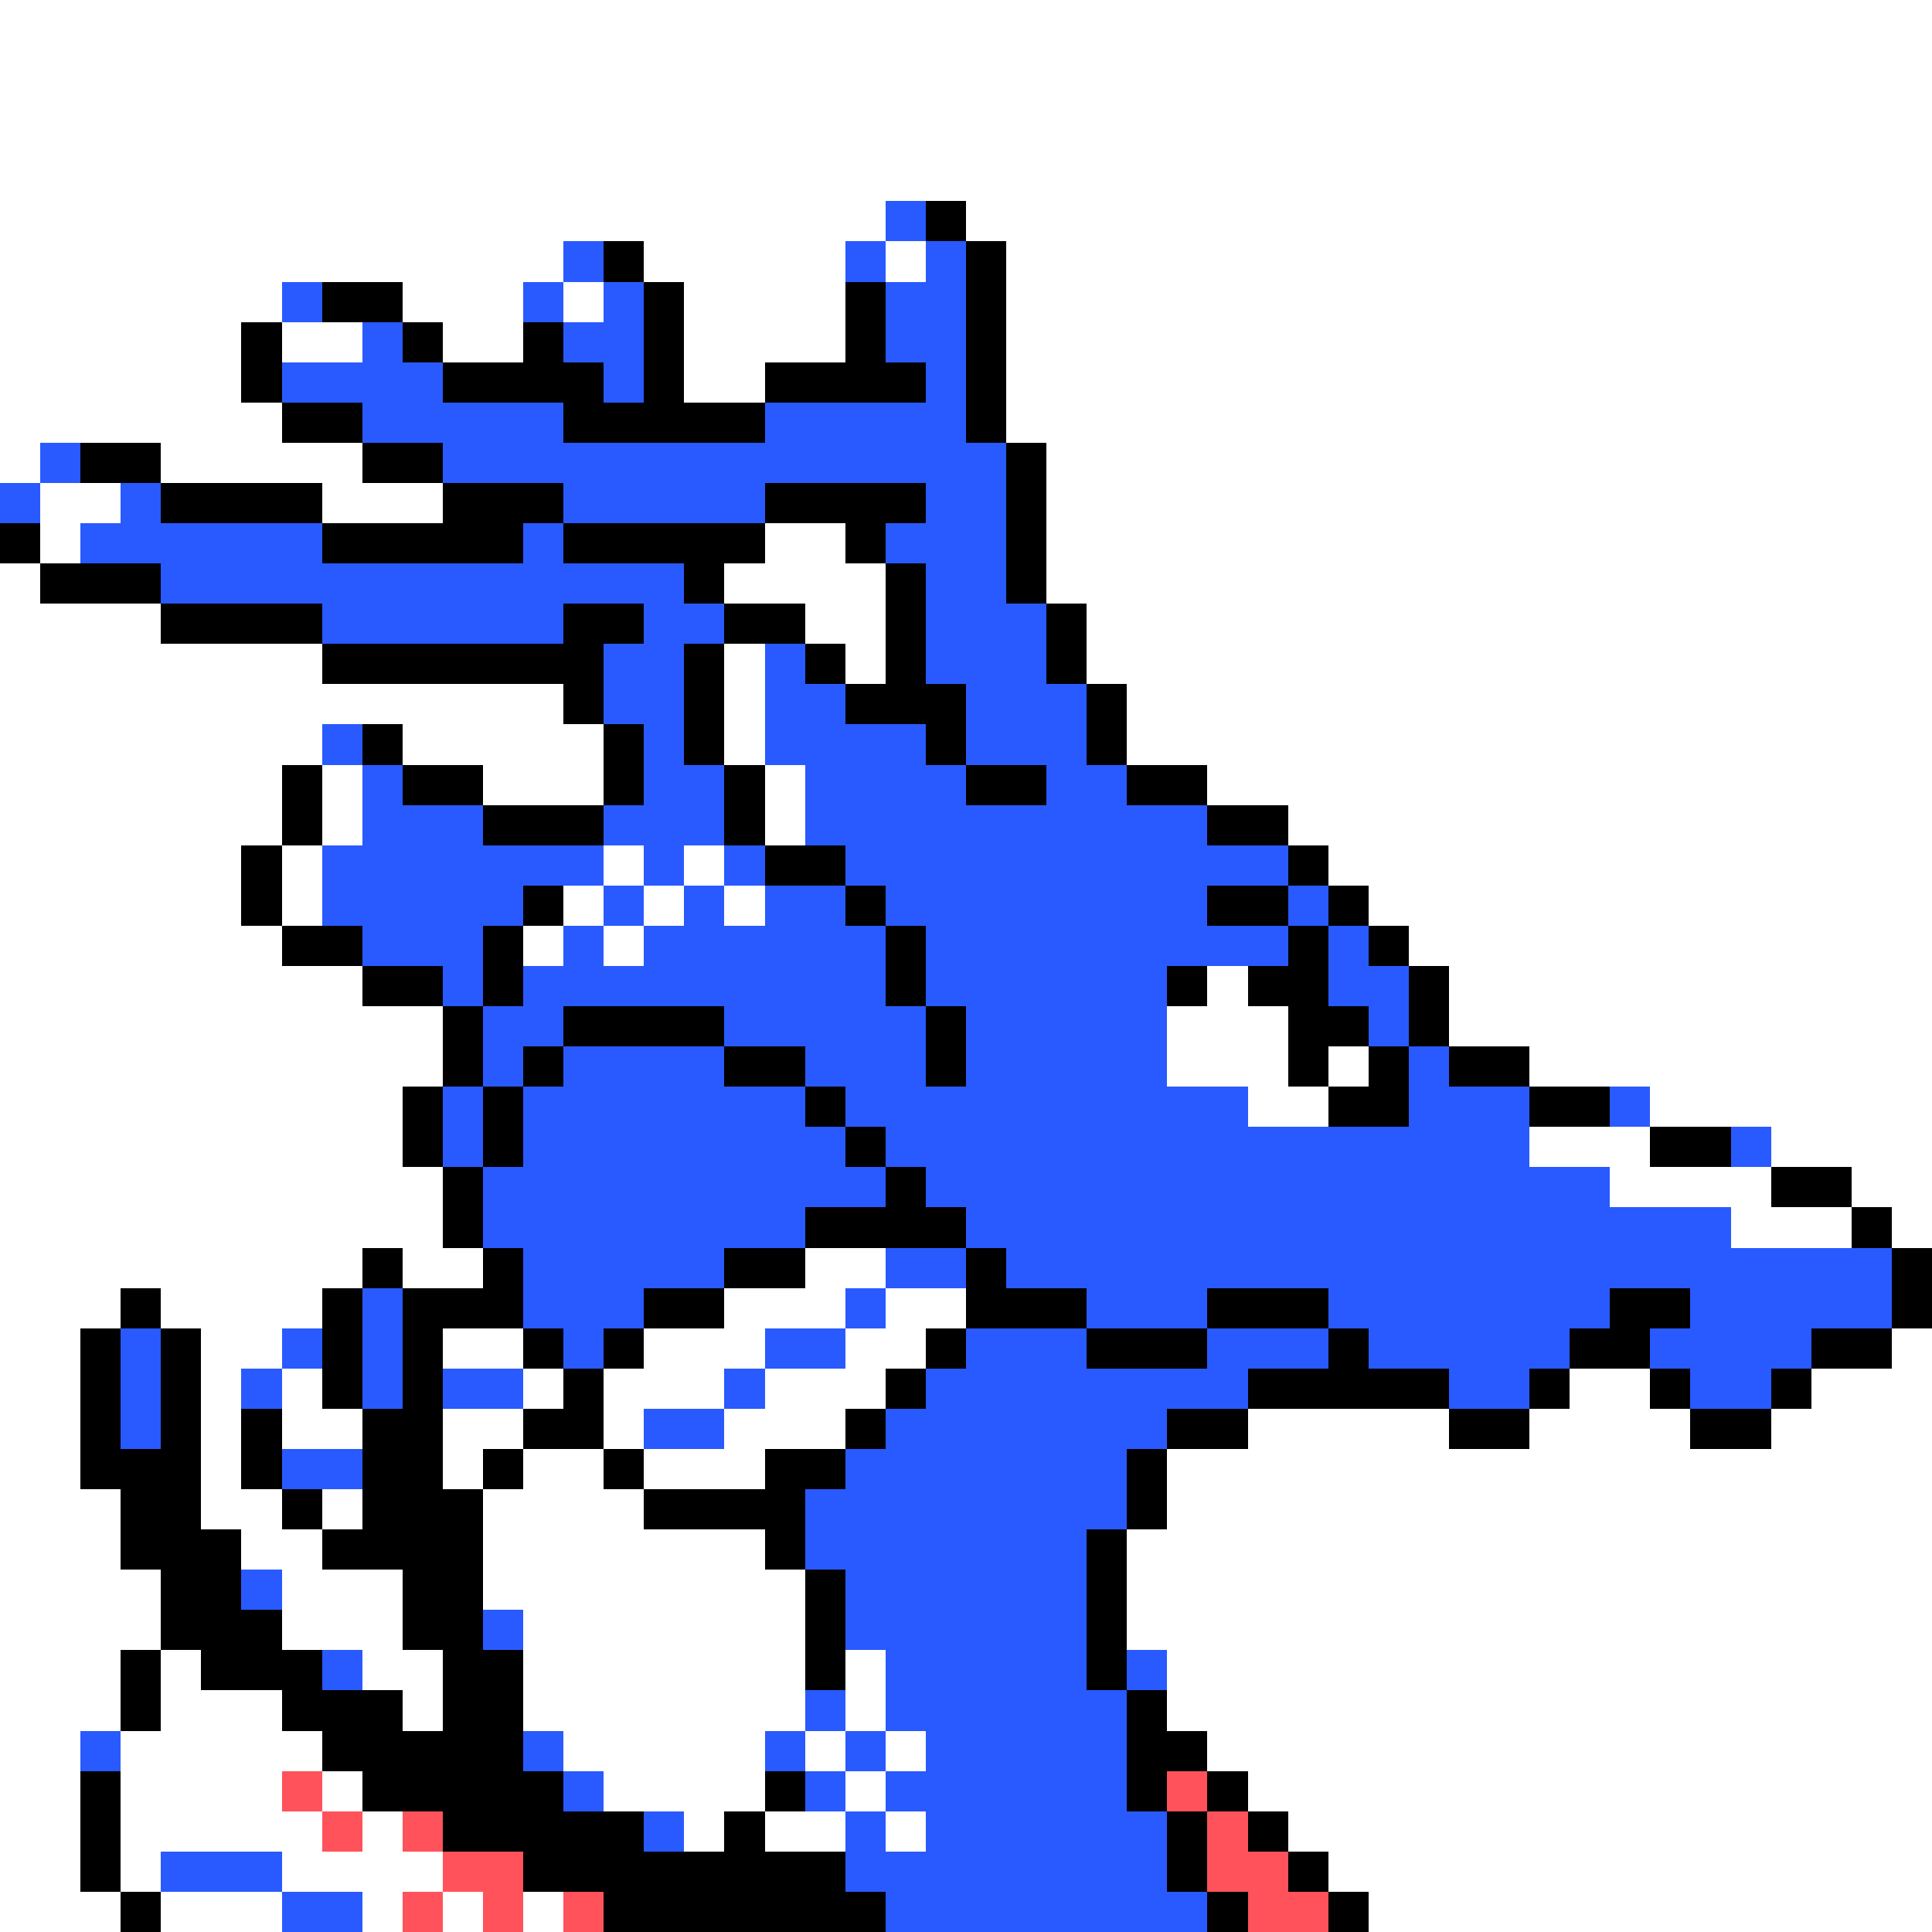 <svg xmlns="http://www.w3.org/2000/svg" viewBox="0 -0.5 48 48" shape-rendering="crispEdges">
<rect x="0" y="-0.5" width="48" height="48" fill="#333333" stroke="none"/>
<path stroke="#ffffff" d="M0 0h48M0 1h48M0 2h48M0 3h48M0 4h48M0 5h22M24 5h24M0 6h14M16 6h5M22 6h1M25 6h23M0 7h7M10 7h3M14 7h1M17 7h4M25 7h23M0 8h6M7 8h2M11 8h2M17 8h4M25 8h23M0 9h6M17 9h2M25 9h23M0 10h7M25 10h23M0 11h1M4 11h5M26 11h22M1 12h2M8 12h3M26 12h22M1 13h1M19 13h2M26 13h22M0 14h1M18 14h4M26 14h22M0 15h4M20 15h2M27 15h21M0 16h8M18 16h1M21 16h1M27 16h21M0 17h14M18 17h1M28 17h20M0 18h8M10 18h5M18 18h1M28 18h20M0 19h7M8 19h1M12 19h3M19 19h1M30 19h18M0 20h7M8 20h1M19 20h1M32 20h16M0 21h6M7 21h1M15 21h1M17 21h1M33 21h15M0 22h6M7 22h1M14 22h1M16 22h1M18 22h1M34 22h14M0 23h7M13 23h1M15 23h1M35 23h13M0 24h9M30 24h1M36 24h12M0 25h11M29 25h3M36 25h12M0 26h11M29 26h3M33 26h1M38 26h10M0 27h10M31 27h2M41 27h7M0 28h10M38 28h3M44 28h4M0 29h11M40 29h4M46 29h2M0 30h11M43 30h3M47 30h1M0 31h9M10 31h2M20 31h2M0 32h3M4 32h4M18 32h3M22 32h2M0 33h2M5 33h2M11 33h2M16 33h3M21 33h2M47 33h1M0 34h2M5 34h1M7 34h1M13 34h1M15 34h3M19 34h3M39 34h2M45 34h3M0 35h2M5 35h1M7 35h2M11 35h2M15 35h1M18 35h3M31 35h5M38 35h4M44 35h4M0 36h2M5 36h1M11 36h1M13 36h2M16 36h3M29 36h19M0 37h3M5 37h2M8 37h1M12 37h4M29 37h19M0 38h3M6 38h2M12 38h7M28 38h20M0 39h4M7 39h3M12 39h8M28 39h20M0 40h4M7 40h3M13 40h7M28 40h20M0 41h3M4 41h1M9 41h2M13 41h7M21 41h1M29 41h19M0 42h3M4 42h3M10 42h1M13 42h7M21 42h1M29 42h19M0 43h2M3 43h5M14 43h5M20 43h1M22 43h1M30 43h18M0 44h2M3 44h4M8 44h1M15 44h4M21 44h1M31 44h17M0 45h2M3 45h5M9 45h1M17 45h1M19 45h2M22 45h1M32 45h16M0 46h2M3 46h1M7 46h4M33 46h15M0 47h3M4 47h3M9 47h1M11 47h1M13 47h1M34 47h14" />
<path stroke="#295aff" d="M22 5h1M14 6h1M21 6h1M23 6h1M7 7h1M13 7h1M15 7h1M22 7h2M9 8h1M14 8h2M22 8h2M7 9h4M15 9h1M23 9h1M9 10h5M19 10h5M1 11h1M11 11h14M0 12h1M3 12h1M14 12h5M23 12h2M2 13h6M13 13h1M22 13h3M4 14h13M23 14h2M8 15h6M16 15h2M23 15h3M15 16h2M19 16h1M23 16h3M15 17h2M19 17h2M24 17h3M8 18h1M16 18h1M19 18h4M24 18h3M9 19h1M16 19h2M20 19h4M26 19h2M9 20h3M15 20h3M20 20h10M8 21h7M16 21h1M18 21h1M21 21h11M8 22h5M15 22h1M17 22h1M19 22h2M22 22h8M32 22h1M9 23h3M14 23h1M16 23h6M23 23h9M33 23h1M11 24h1M13 24h9M23 24h6M33 24h2M12 25h2M18 25h5M24 25h5M34 25h1M12 26h1M14 26h4M20 26h3M24 26h5M35 26h1M11 27h1M13 27h7M21 27h10M35 27h3M40 27h1M11 28h1M13 28h8M22 28h16M43 28h1M12 29h10M23 29h17M12 30h8M24 30h19M13 31h5M22 31h2M25 31h22M9 32h1M13 32h3M21 32h1M27 32h3M33 32h7M42 32h5M3 33h1M7 33h1M9 33h1M14 33h1M19 33h2M24 33h3M30 33h3M34 33h5M41 33h4M3 34h1M6 34h1M9 34h1M11 34h2M18 34h1M23 34h8M36 34h2M42 34h2M3 35h1M16 35h2M22 35h7M7 36h2M21 36h7M20 37h8M20 38h7M6 39h1M21 39h6M12 40h1M21 40h6M8 41h1M22 41h5M28 41h1M20 42h1M22 42h6M2 43h1M13 43h1M19 43h1M21 43h1M23 43h5M14 44h1M20 44h1M22 44h6M16 45h1M21 45h1M23 45h6M4 46h3M21 46h8M7 47h2M22 47h8" />
<path stroke="#000000" d="M23 5h1M15 6h1M24 6h1M8 7h2M16 7h1M21 7h1M24 7h1M6 8h1M10 8h1M13 8h1M16 8h1M21 8h1M24 8h1M6 9h1M11 9h4M16 9h1M19 9h4M24 9h1M7 10h2M14 10h5M24 10h1M2 11h2M9 11h2M25 11h1M4 12h4M11 12h3M19 12h4M25 12h1M0 13h1M8 13h5M14 13h5M21 13h1M25 13h1M1 14h3M17 14h1M22 14h1M25 14h1M4 15h4M14 15h2M18 15h2M22 15h1M26 15h1M8 16h7M17 16h1M20 16h1M22 16h1M26 16h1M14 17h1M17 17h1M21 17h3M27 17h1M9 18h1M15 18h1M17 18h1M23 18h1M27 18h1M7 19h1M10 19h2M15 19h1M18 19h1M24 19h2M28 19h2M7 20h1M12 20h3M18 20h1M30 20h2M6 21h1M19 21h2M32 21h1M6 22h1M13 22h1M21 22h1M30 22h2M33 22h1M7 23h2M12 23h1M22 23h1M32 23h1M34 23h1M9 24h2M12 24h1M22 24h1M29 24h1M31 24h2M35 24h1M11 25h1M14 25h4M23 25h1M32 25h2M35 25h1M11 26h1M13 26h1M18 26h2M23 26h1M32 26h1M34 26h1M36 26h2M10 27h1M12 27h1M20 27h1M33 27h2M38 27h2M10 28h1M12 28h1M21 28h1M41 28h2M11 29h1M22 29h1M44 29h2M11 30h1M20 30h4M46 30h1M9 31h1M12 31h1M18 31h2M24 31h1M47 31h1M3 32h1M8 32h1M10 32h3M16 32h2M24 32h3M30 32h3M40 32h2M47 32h1M2 33h1M4 33h1M8 33h1M10 33h1M13 33h1M15 33h1M23 33h1M27 33h3M33 33h1M39 33h2M45 33h2M2 34h1M4 34h1M8 34h1M10 34h1M14 34h1M22 34h1M31 34h5M38 34h1M41 34h1M44 34h1M2 35h1M4 35h1M6 35h1M9 35h2M13 35h2M21 35h1M29 35h2M36 35h2M42 35h2M2 36h3M6 36h1M9 36h2M12 36h1M15 36h1M19 36h2M28 36h1M3 37h2M7 37h1M9 37h3M16 37h4M28 37h1M3 38h3M8 38h4M19 38h1M27 38h1M4 39h2M10 39h2M20 39h1M27 39h1M4 40h3M10 40h2M20 40h1M27 40h1M3 41h1M5 41h3M11 41h2M20 41h1M27 41h1M3 42h1M7 42h3M11 42h2M28 42h1M8 43h5M28 43h2M2 44h1M9 44h5M19 44h1M28 44h1M30 44h1M2 45h1M11 45h5M18 45h1M29 45h1M31 45h1M2 46h1M13 46h8M29 46h1M32 46h1M3 47h1M15 47h7M30 47h1M33 47h1" />
<path stroke="#ff525a" d="M7 44h1M29 44h1M8 45h1M10 45h1M30 45h1M11 46h2M30 46h2M10 47h1M12 47h1M14 47h1M31 47h2" />
</svg>